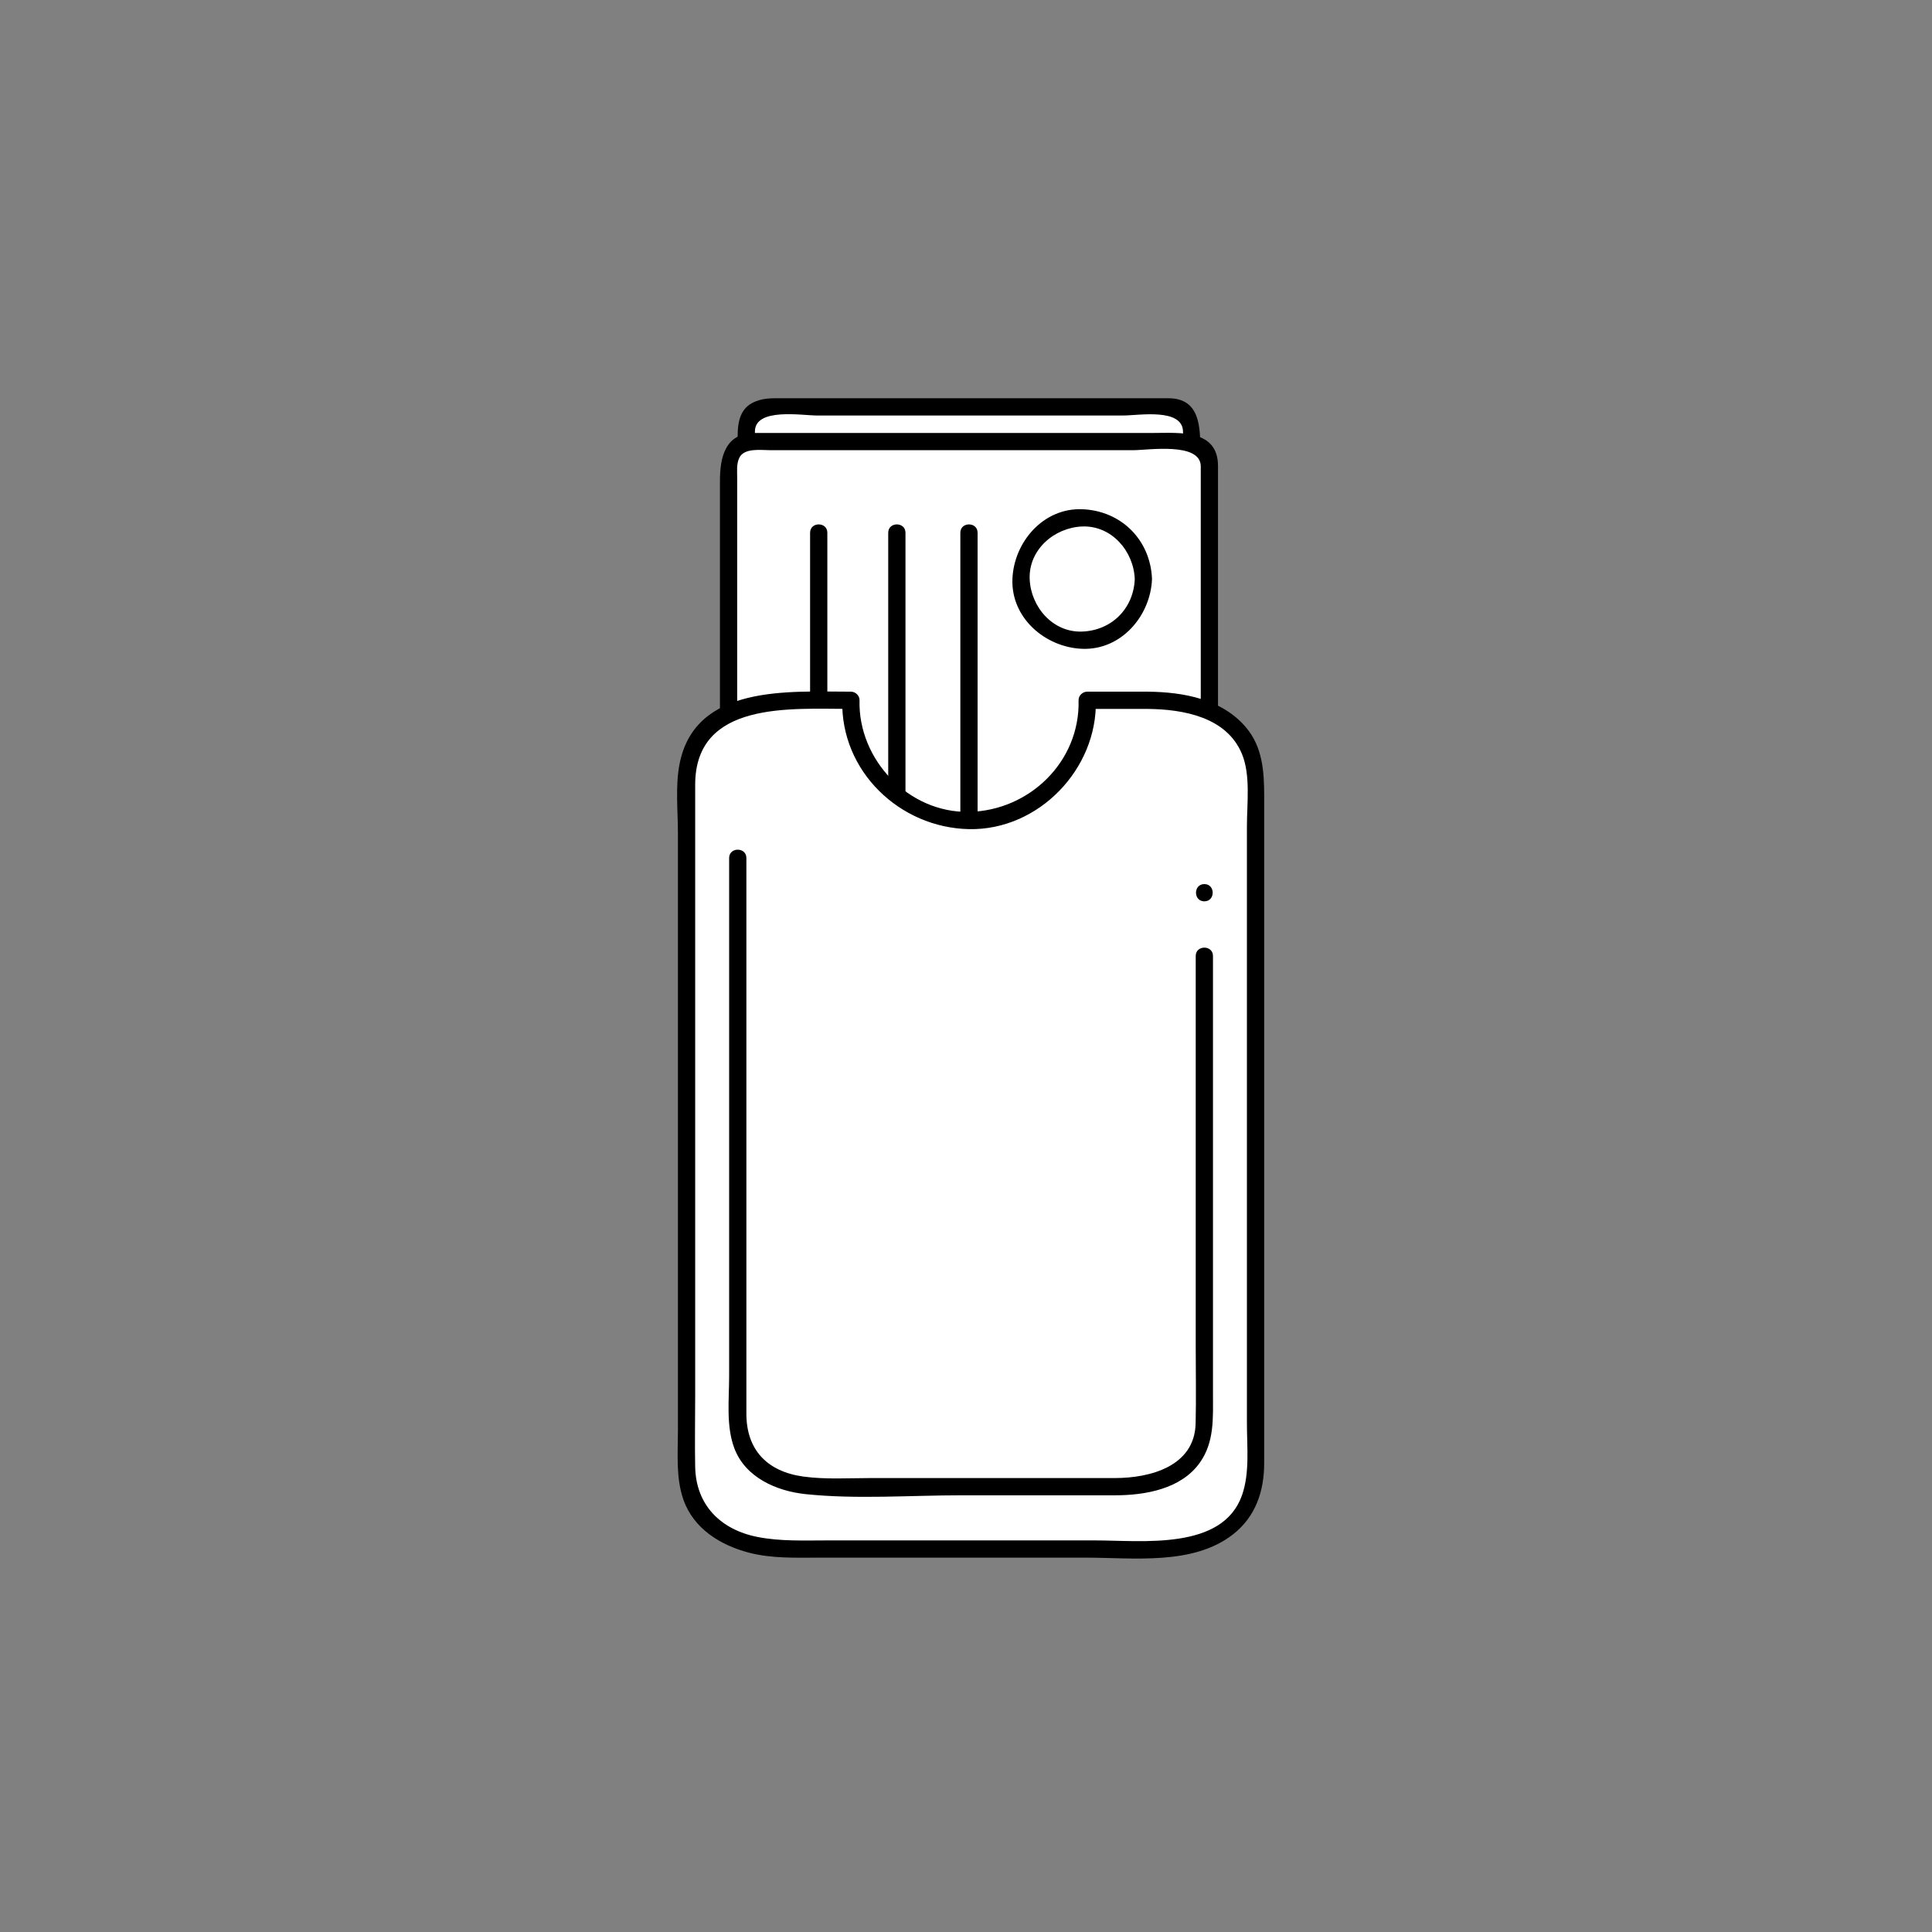 <?xml version="1.0" encoding="utf-8"?>
<!-- Generator: Adobe Illustrator 16.0.0, SVG Export Plug-In . SVG Version: 6.00 Build 0)  -->
<!DOCTYPE svg PUBLIC "-//W3C//DTD SVG 1.1//EN" "http://www.w3.org/Graphics/SVG/1.1/DTD/svg11.dtd">
<svg version="1.1" id="Layer_1" xmlns="http://www.w3.org/2000/svg" xmlns:xlink="http://www.w3.org/1999/xlink" x="0px" y="0px"
	 width="560px" height="560px" viewBox="-999.5 400.5 560 560" enable-background="new -999.5 400.5 560 560" xml:space="preserve">
<rect x="-999.5" y="400.5" width="560" height="560" fill="#808080" stroke="none"/>
<g>
	<g>
		<path fill="#FFFFFF" d="M-654.095,712.069c0,3.564-2.892,6.455-6.455,6.455h-116.179c-3.564,0-6.454-2.891-6.454-6.455V524.891
			c0-3.563,2.89-6.453,6.454-6.453h116.179c3.563,0,6.455,2.89,6.455,6.453V712.069z"/>
		<g>
			<path d="M-656.595,712.069c-0.499,4.948-6.048,3.955-9.448,3.955c-5.311,0-10.622,0-15.934,0c-15.689,0-31.379,0-47.068,0
				c-13.414,0-26.827,0-40.24,0c-2.466,0-4.932,0-7.398,0c-4.394,0-4-4.124-4-6.936c0-54.08,0-108.159,0-162.241
				c0-7.087,0-14.175,0-21.263c0-7.01,13.679-4.647,18.009-4.647c29.58,0,59.16,0,88.74,0c4.486,0,17.339-2.309,17.339,4.791
				c0,7.266,0,14.53,0,21.795c0,30.432,0,60.862,0,91.293C-656.595,663.234-656.595,687.652-656.595,712.069c0,3.224,5,3.224,5,0
				c0-49.829,0-99.657,0-149.485c0-10.454,0-20.907,0-31.361c0-6.64,0.075-15.285-9.234-15.285c-25.001,0-50.003,0-75.004,0
				c-12.23,0-24.46,0-36.689,0c-3.253,0-6.076-0.186-9.076,1.442c-3.433,1.864-4.084,5.767-4.084,9.263c0,22.534,0,45.07,0,67.605
				c0,30.802,0,61.605,0,92.408c0,7.957,0,15.912,0,23.87c0,4.122,1.318,7.553,5.18,9.648c2.347,1.274,5.797,0.85,8.391,0.85
				c23.556,0,47.111,0,70.667,0c10.975,0,21.949,0,32.924,0c7.264,0,15.939,0.815,16.926-8.955
				C-651.271,708.861-656.273,708.893-656.595,712.069z"/>
		</g>
	</g>
	<g>
		<path fill="#FFFFFF" d="M-648.956,737.542c0,3.849-3.12,6.969-6.968,6.969h-125.43c-3.849,0-6.969-3.12-6.969-6.969V535.461
			c0-3.85,3.12-6.969,6.969-6.969h125.43c3.848,0,6.968,3.119,6.968,6.969V737.542z"/>
		<g>
			<path d="M-651.456,737.542c-0.47,5.241-5.512,4.469-9.17,4.469c-4.903,0-9.806,0-14.709,0c-15.265,0-30.527,0-45.791,0
				c-14.799,0-29.598,0-44.397,0c-4.202,0-20.298,2.499-20.298-4.631c0-50.528,0-101.056,0-151.583c0-12.093,0-24.186,0-36.277
				c0-3.492,0-6.985,0-10.479c0-1.938-0.253-4.018,0.61-5.835c1.409-2.967,6.339-2.213,8.979-2.213c5.014,0,10.027,0,15.041,0
				c15.346,0,30.691,0,46.036,0c14.695,0,29.392,0,44.085,0c4.277,0,19.615-2.44,19.615,4.702c0,18.779,0,37.561,0,56.341
				C-651.456,640.537-651.456,689.039-651.456,737.542c0,3.224,5,3.224,5,0c0-49.104,0-98.207,0-147.312c0-18.222,0-36.443,0-54.666
				c0-10.686-11.196-9.572-18.483-9.572c-13.451,0-26.901,0-40.352,0c-25.136,0-50.271,0-75.407,0
				c-8.706,0-10.124,7.173-10.124,13.968c0,9.276,0,18.551,0,27.827c0,55.085,0,110.17,0,165.255
				c0,6.795,1.418,13.968,10.124,13.968c9.177,0,18.354,0,27.532,0c29.409,0,58.816,0,88.227,0c7.737,0,17.537,1.104,18.484-9.469
				C-646.168,734.329-651.17,734.357-651.456,737.542z"/>
		</g>
	</g>
	<g>
		<g>
			<path d="M-670.584,568.332c-0.329,8.546-6.682,14.9-15.229,15.229c-8.541,0.33-14.918-7.18-15.229-15.229
				c-0.329-8.54,7.179-14.918,15.229-15.229C-677.273,552.775-670.895,560.283-670.584,568.332c0.124,3.213,5.124,3.227,5,0
				c-0.436-11.322-8.906-19.792-20.229-20.229c-11.313-0.437-19.818,9.56-20.229,20.229c-0.437,11.312,9.56,19.818,20.229,20.229
				c11.312,0.437,19.817-9.561,20.229-20.229C-665.46,565.105-670.46,565.119-670.584,568.332z"/>
		</g>
	</g>
	<g>
		<g>
			<path d="M-721.139,554.918c0,34.78,0,69.559,0,104.339c0,3.224,5,3.224,5,0c0-34.78,0-69.559,0-104.339
				C-716.139,551.693-721.139,551.693-721.139,554.918L-721.139,554.918z"/>
		</g>
	</g>
	<g>
		<g>
			<path d="M-742.044,554.918c0,34.78,0,69.559,0,104.339c0,3.224,5,3.224,5,0c0-34.78,0-69.559,0-104.339
				C-737.044,551.693-742.044,551.693-742.044,554.918L-742.044,554.918z"/>
		</g>
	</g>
	<g>
		<g>
			<path d="M-764.691,554.918c0,34.78,0,69.559,0,104.339c0,3.224,5,3.224,5,0c0-34.78,0-69.559,0-104.339
				C-759.691,551.693-764.691,551.693-764.691,554.918L-764.691,554.918z"/>
		</g>
	</g>
	<g>
		<path fill="#FFFFFF" d="M-666.781,603.484c-4.244,0-10.83,0-17.589,0c0.003,0.195,0.015,0.388,0.015,0.584
			c0,18.922-15.338,34.261-34.261,34.261c-18.922,0-34.261-15.339-34.261-34.261c0-0.195,0.011-0.389,0.015-0.584
			c-7.011,0-13.075,0-16.426,0c-19.577,0-31.21,8.188-31.21,23.8c0,6.485,0,50.446,0,82.35c0,0,0,14.719,0,33.709
			c0,31.904,0,75.864,0,82.352c0,15.61,11.633,23.799,31.21,23.799c12.078,0,90.427,0,102.507,0
			c19.575,0,31.209-8.188,31.209-23.799c0-6.486,0-50.447,0-82.352c0-18.989,0-33.709,0-33.709c0-31.903,0-75.864,0-82.35
			C-635.573,611.673-647.206,603.484-666.781,603.484z"/>
		<g>
			<path d="M-666.781,600.984c-5.863,0-11.726,0-17.589,0c-1.337,0-2.534,1.138-2.5,2.5c0.448,17.798-14.298,32-31.746,32.344
				c-17.466,0.345-32.181-15.064-31.746-32.344c0.034-1.362-1.163-2.5-2.5-2.5c-17.973,0-45.151-2.155-49.664,20.953
				c-1.257,6.438-0.472,13.674-0.472,20.188c0,11.663,0,23.326,0,34.989c0,45.986,0,91.974,0,137.96
				c0,6.684-0.649,13.747,1.602,20.148c2.947,8.382,10.705,13.149,18.919,15.312c6.743,1.773,13.824,1.457,20.735,1.457
				c7.473,0,14.946,0,22.419,0c18.173,0,36.347,0,54.52,0c13.868,0,31.148,2.313,42.735-6.777
				c6.539-5.131,8.995-12.526,8.995-20.634c0-7.865,0-15.729,0-23.595c0-26.095,0-52.188,0-78.283c0-21.26,0-42.518,0-63.775
				c0-9.24,0-18.48,0-27.722c0-7.097-0.464-14.198-5.284-19.883C-645.339,603.09-656.51,601.1-666.781,600.984
				c-3.226-0.035-3.222,4.965,0,5c10.334,0.115,22.887,2.361,27.285,13.099c2.526,6.167,1.423,14.326,1.423,20.865
				c0,23.297,0,46.595,0,69.893c0,23.051,0,46.103,0,69.153c0,11.345,0,22.689,0,34.036c0,6.79,0.859,14.373-1.423,20.864
				c-5.658,16.094-29.031,13.099-42.626,13.099c-17.992,0-35.983,0-53.975,0c-7.836,0-15.672,0-23.508,0
				c-6.768,0-13.621,0.317-20.292-0.992c-10.688-2.1-17.881-9.211-18.101-20.307c-0.137-6.932,0-13.878,0-20.811
				c0-41.54,0-83.079,0-124.618c0-17.431,0-34.86,0-52.291c0-24.418,27.848-21.99,45.136-21.99c-0.833-0.832-1.667-1.666-2.5-2.5
				c-0.517,20.539,16.648,36.947,36.746,37.344c20.118,0.396,37.248-17.402,36.746-37.344c-0.833,0.834-1.667,1.668-2.5,2.5
				c5.863,0,11.726,0,17.589,0C-663.557,605.984-663.557,600.984-666.781,600.984z"/>
		</g>
	</g>
	<g>
		<g>
			<path d="M-788.157,649.202c0,29.434,0,58.868,0,88.302c0,20.62,0,41.24,0,61.86c0,6.779-0.928,14.483,1.514,20.938
				c3.208,8.479,12.234,12.407,20.697,13.285c14.781,1.533,30.211,0.334,45.045,0.334c14.857,0,29.715,0,44.571,0
				c8.748,0,19.168-1.802,24.606-9.455c4.271-6.01,3.811-13.015,3.811-20.011c0-21.895,0-43.789,0-65.683
				c0-20.393,0-40.786,0-61.177c0-3.225-5-3.225-5,0c0,37.722,0,75.443,0,113.166c0,7.448,0.151,14.916-0.029,22.362
				c-0.303,12.402-13.18,15.798-23.388,15.798c-14.856,0-29.714,0-44.571,0c-8.73,0-17.461,0-26.192,0
				c-6.444,0-13.158,0.446-19.553-0.433c-10.428-1.433-16.511-7.693-16.511-18.218c0-8.819,0-17.639,0-26.457
				c0-36.79,0-73.58,0-110.371c0-8.08,0-16.161,0-24.242C-783.157,645.979-788.157,645.979-788.157,649.202L-788.157,649.202z"/>
		</g>
	</g>
	<g>
		<g>
			<path d="M-650.413,661.757c3.224,0,3.224-5,0-5S-653.637,661.757-650.413,661.757L-650.413,661.757z"/>
		</g>
	</g>
</g>
</svg>
